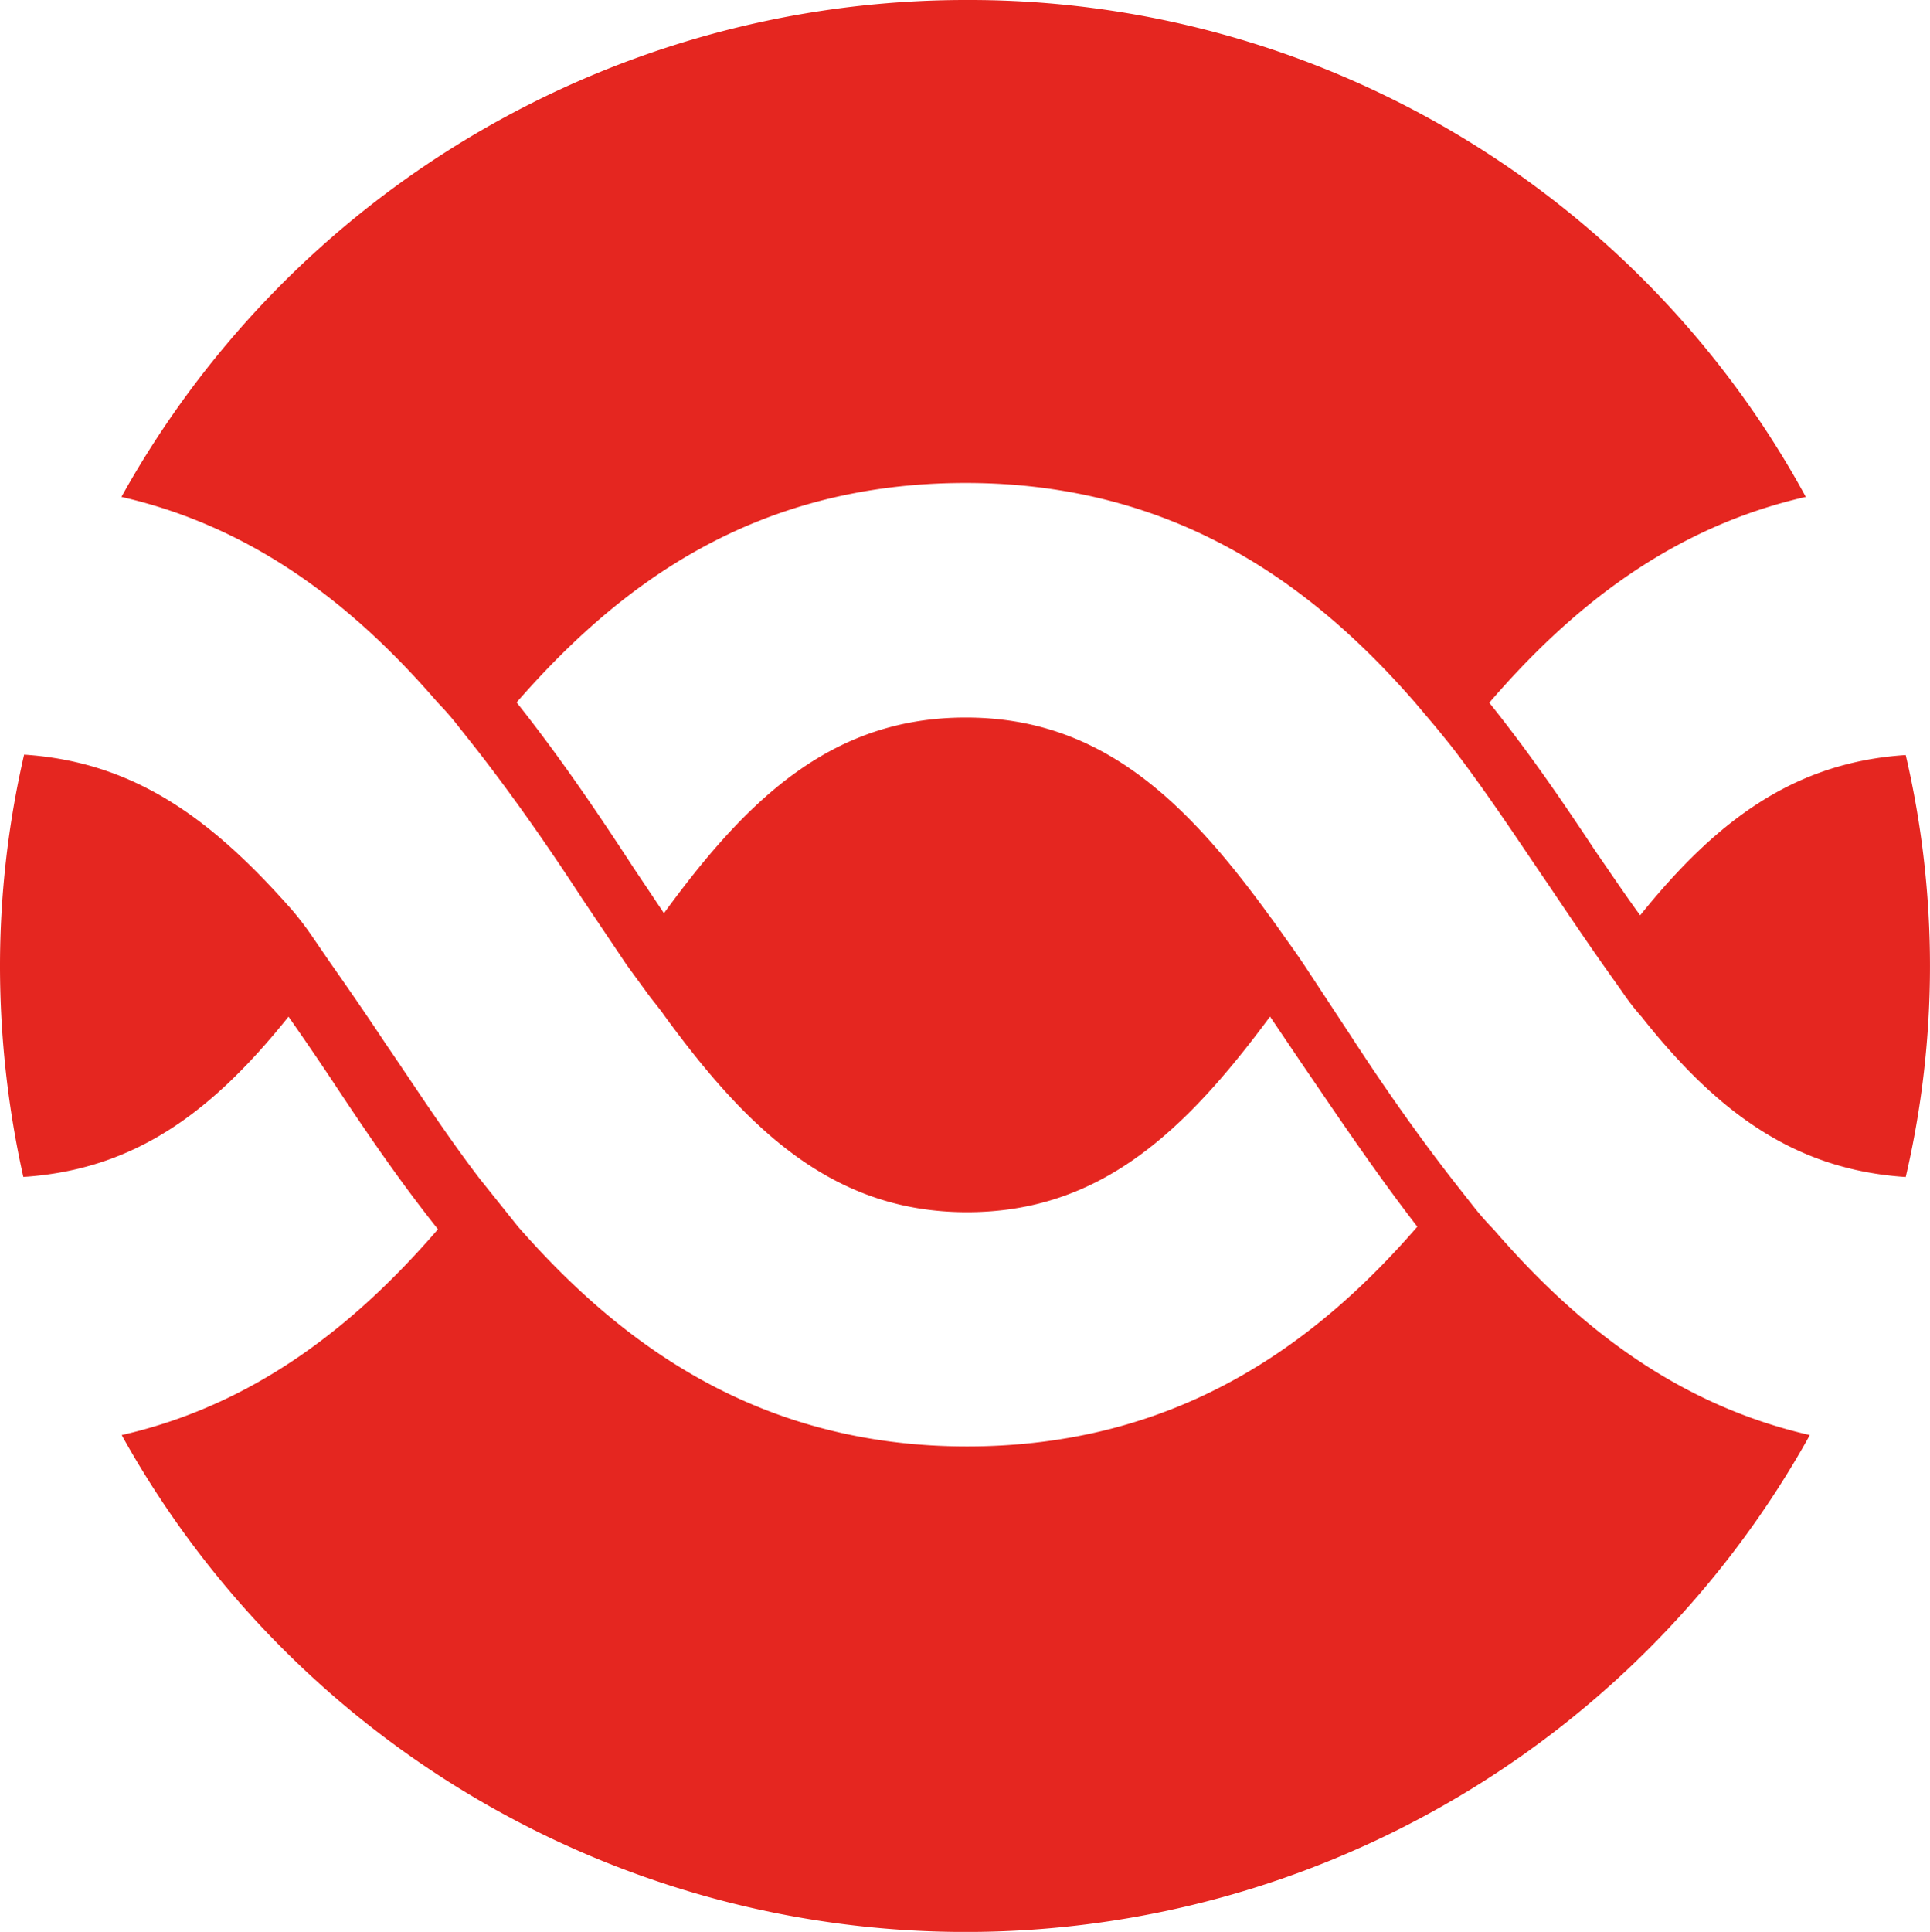 <svg xmlns="http://www.w3.org/2000/svg" width="71.946" height="72" viewBox="0 0 71.946 72">
  <path id="Icon_simple-microgenetics" data-name="Icon simple-microgenetics" d="M36.01,18c7.785,0,12.93,3.789,16.749,8.178l.744.879c.246.3.492.6.726.9,1.3,1.707,2.427,3.438,3.51,5.022.72,1.068,1.4,2.079,2.067,3.024l.681.96a8.593,8.593,0,0,0,.72.93c2.784,3.513,5.667,5.7,9.849,5.973a34.686,34.686,0,0,0,0-15.726c-4.185.273-7.065,2.457-9.9,5.973-.54-.738-1.071-1.53-1.665-2.388-1.125-1.7-2.427-3.624-3.96-5.535,3.018-3.507,6.75-6.525,11.8-7.671A35.513,35.513,0,0,0,36.01,0,36.02,36.02,0,0,0,4.54,18.519c5.043,1.152,8.769,4.164,11.793,7.668a10.51,10.51,0,0,1,.747.855l.711.9c1.437,1.845,2.742,3.735,3.915,5.535l1.665,2.478.72.987c.222.312.5.63.717.945,3.153,4.317,6.345,7.29,11.25,7.29,4.95,0,8.1-2.97,11.3-7.29l1.125,1.665c1.353,1.98,2.8,4.14,4.365,6.165-3.819,4.413-9,8.19-16.785,8.19s-12.912-3.825-16.737-8.19l-.72-.9-.72-.9c-1.305-1.71-2.43-3.462-3.51-5.04-.717-1.08-1.4-2.07-2.067-3.018l-.678-.99a11.568,11.568,0,0,0-.72-.942C7.978,30.6,5.1,28.4.913,28.125A35.1,35.1,0,0,0,.014,36a36.152,36.152,0,0,0,.87,7.863c4.194-.273,7.065-2.457,9.885-5.973.516.738,1.062,1.53,1.632,2.388,1.125,1.7,2.418,3.624,3.939,5.535-3.027,3.507-6.759,6.525-11.79,7.671a35.992,35.992,0,0,0,62.931,0c-5.04-1.152-8.766-4.164-11.79-7.668a9.986,9.986,0,0,1-.75-.855l-.708-.9c-1.44-1.845-2.748-3.735-3.915-5.535L48.655,36c-.222-.333-.462-.675-.69-.99-.234-.333-.462-.657-.7-.975-3.153-4.32-6.3-7.293-11.25-7.293s-8.1,2.97-11.25,7.293l-1.125-1.68c-1.308-2.007-2.748-4.14-4.368-6.177C23.1,21.789,28.135,18,36.01,18" transform="translate(-0.014)" fill="#e52620"/>
</svg>
